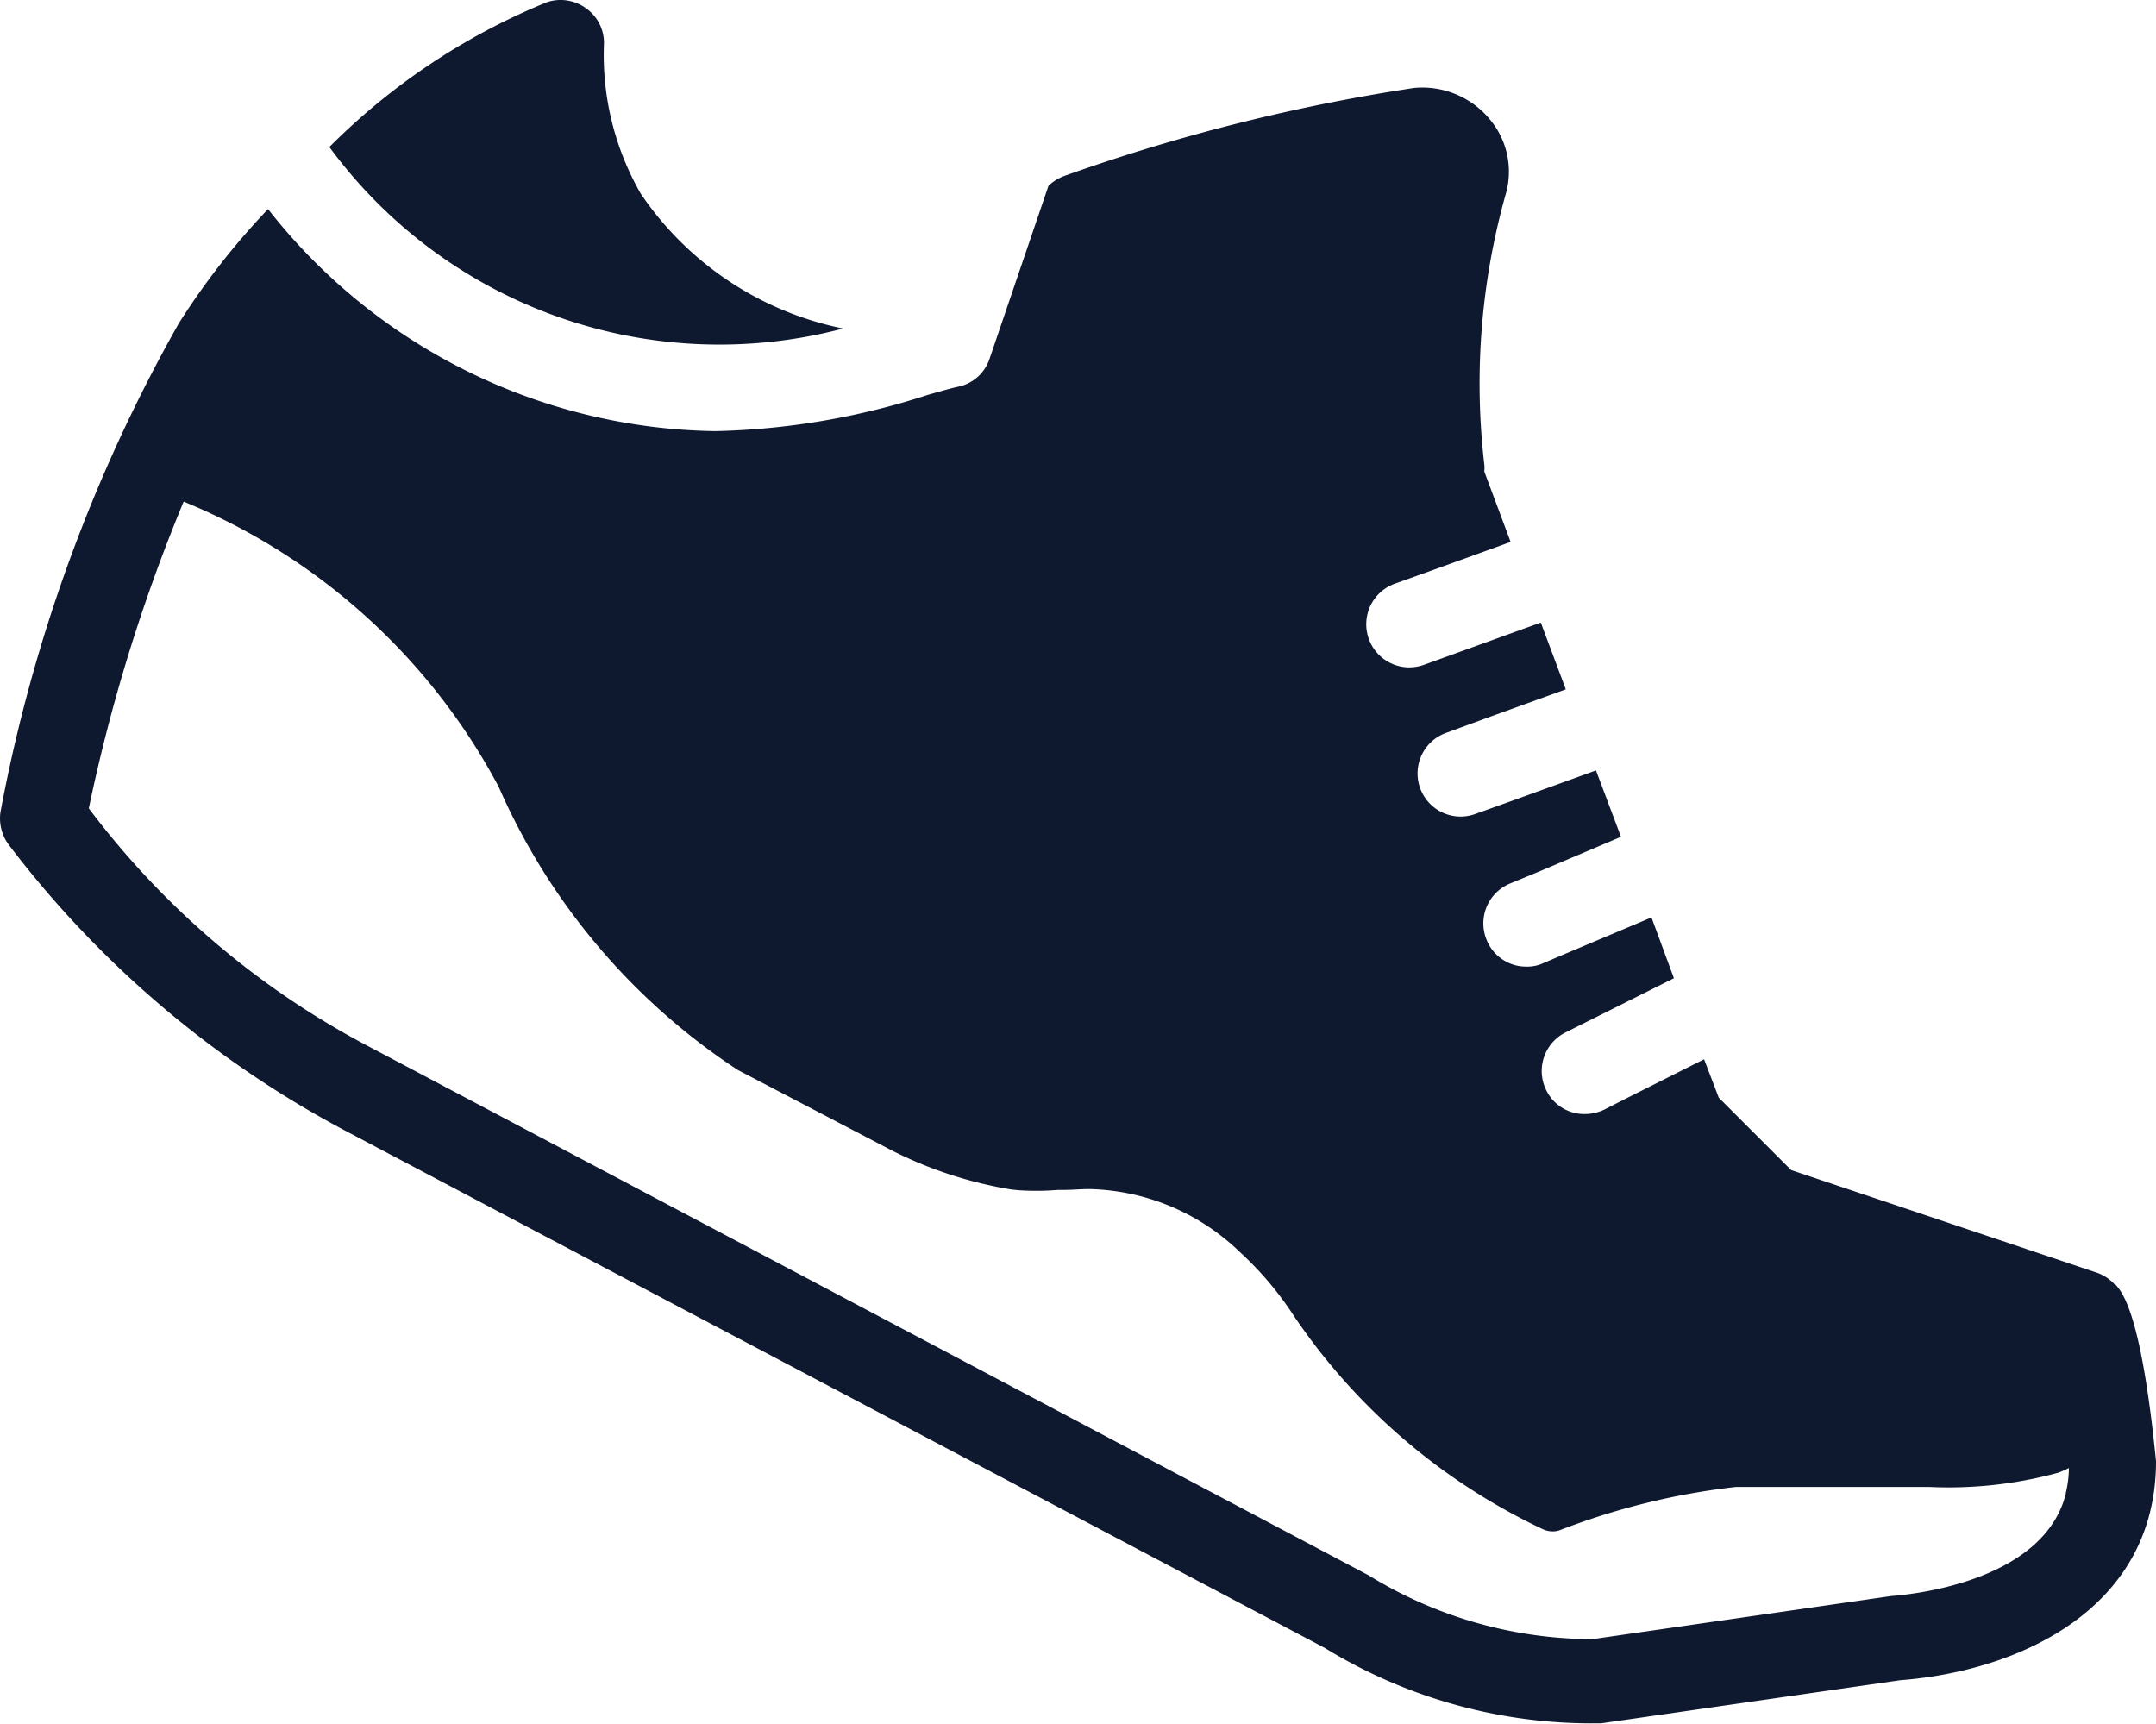 <svg xmlns="http://www.w3.org/2000/svg" width="20.004" height="15.992" viewBox="0 0 20.004 15.992">
  <path id="icons8-sneakers" d="M5.943,6.8A2.581,2.581,0,0,1,5.6,5.4a.393.393,0,0,0-.168-.324.4.4,0,0,0-.36-.056,6.1,6.1,0,0,0-2.02,1.344A4.49,4.49,0,0,0,7.819,8.048,2.983,2.983,0,0,1,5.943,6.8ZM19.619,16.92a.4.4,0,0,0-.168-.112l-2.836-.952-.672-.672-.136-.356-.716.36-.212.108a.419.419,0,0,1-.18.04.392.392,0,0,1-.356-.22.4.4,0,0,1,.176-.536l.288-.144.72-.36-.208-.564-.74.312-.264.112a.352.352,0,0,1-.156.032.393.393,0,0,1-.368-.244A.4.4,0,0,1,14,13.2l.3-.124.736-.312-.232-.616-.752.272-.368.132a.406.406,0,0,1-.136.024.4.4,0,0,1-.136-.776l.36-.132.752-.272-.232-.62-.752.272-.332.12a.424.424,0,0,1-.136.024.4.4,0,0,1-.136-.776l.324-.116.752-.272-.244-.652h0V9.364a.225.225,0,0,0,0-.052,6.482,6.482,0,0,1,.2-2.516.753.753,0,0,0-.152-.692.813.813,0,0,0-.7-.288,17.444,17.444,0,0,0-3.244.816.438.438,0,0,0-.148.092l-.545,1.6a.391.391,0,0,1-.288.263c-.077.016-.17.044-.288.077A6.825,6.825,0,0,1,6.631,9,5.368,5.368,0,0,1,2.483,6.94,6.793,6.793,0,0,0,1.655,8,14.7,14.7,0,0,0,0,12.536a.412.412,0,0,0,.076.3h0A9.528,9.528,0,0,0,3.217,15.5l9.07,4.789a4.737,4.737,0,0,0,2.51.7h.054l2.776-.4c1.1-.084,2.373-.66,2.373-2.032-.137-1.376-.313-1.572-.381-1.644Zm-.456,1.94c-.2.788-1.352.928-1.62.948l-2.772.4a3.974,3.974,0,0,1-2.076-.592L3.4,14.7A7.772,7.772,0,0,1,.82,12.5h0A15.8,15.8,0,0,1,1.7,9.654h0A5.8,5.8,0,0,1,4.623,12.3a6.036,6.036,0,0,0,2.22,2.628l1.424.744a3.821,3.821,0,0,0,1.112.364,1.714,1.714,0,0,0,.2.012,2.21,2.21,0,0,0,.232-.008h.056c.08,0,.156-.008.236-.008a2.074,2.074,0,0,1,1.392.58,3.063,3.063,0,0,1,.508.6,5.745,5.745,0,0,0,2.3,1.972.213.213,0,0,0,.1.024.187.187,0,0,0,.068-.012,6.572,6.572,0,0,1,1.629-.4h1.8a3.863,3.863,0,0,0,1.192-.132.812.812,0,0,0,.1-.044,1.043,1.043,0,0,1-.029.232Z" transform="translate(0.004 -5)" fill="#0e182f"/>
</svg>
